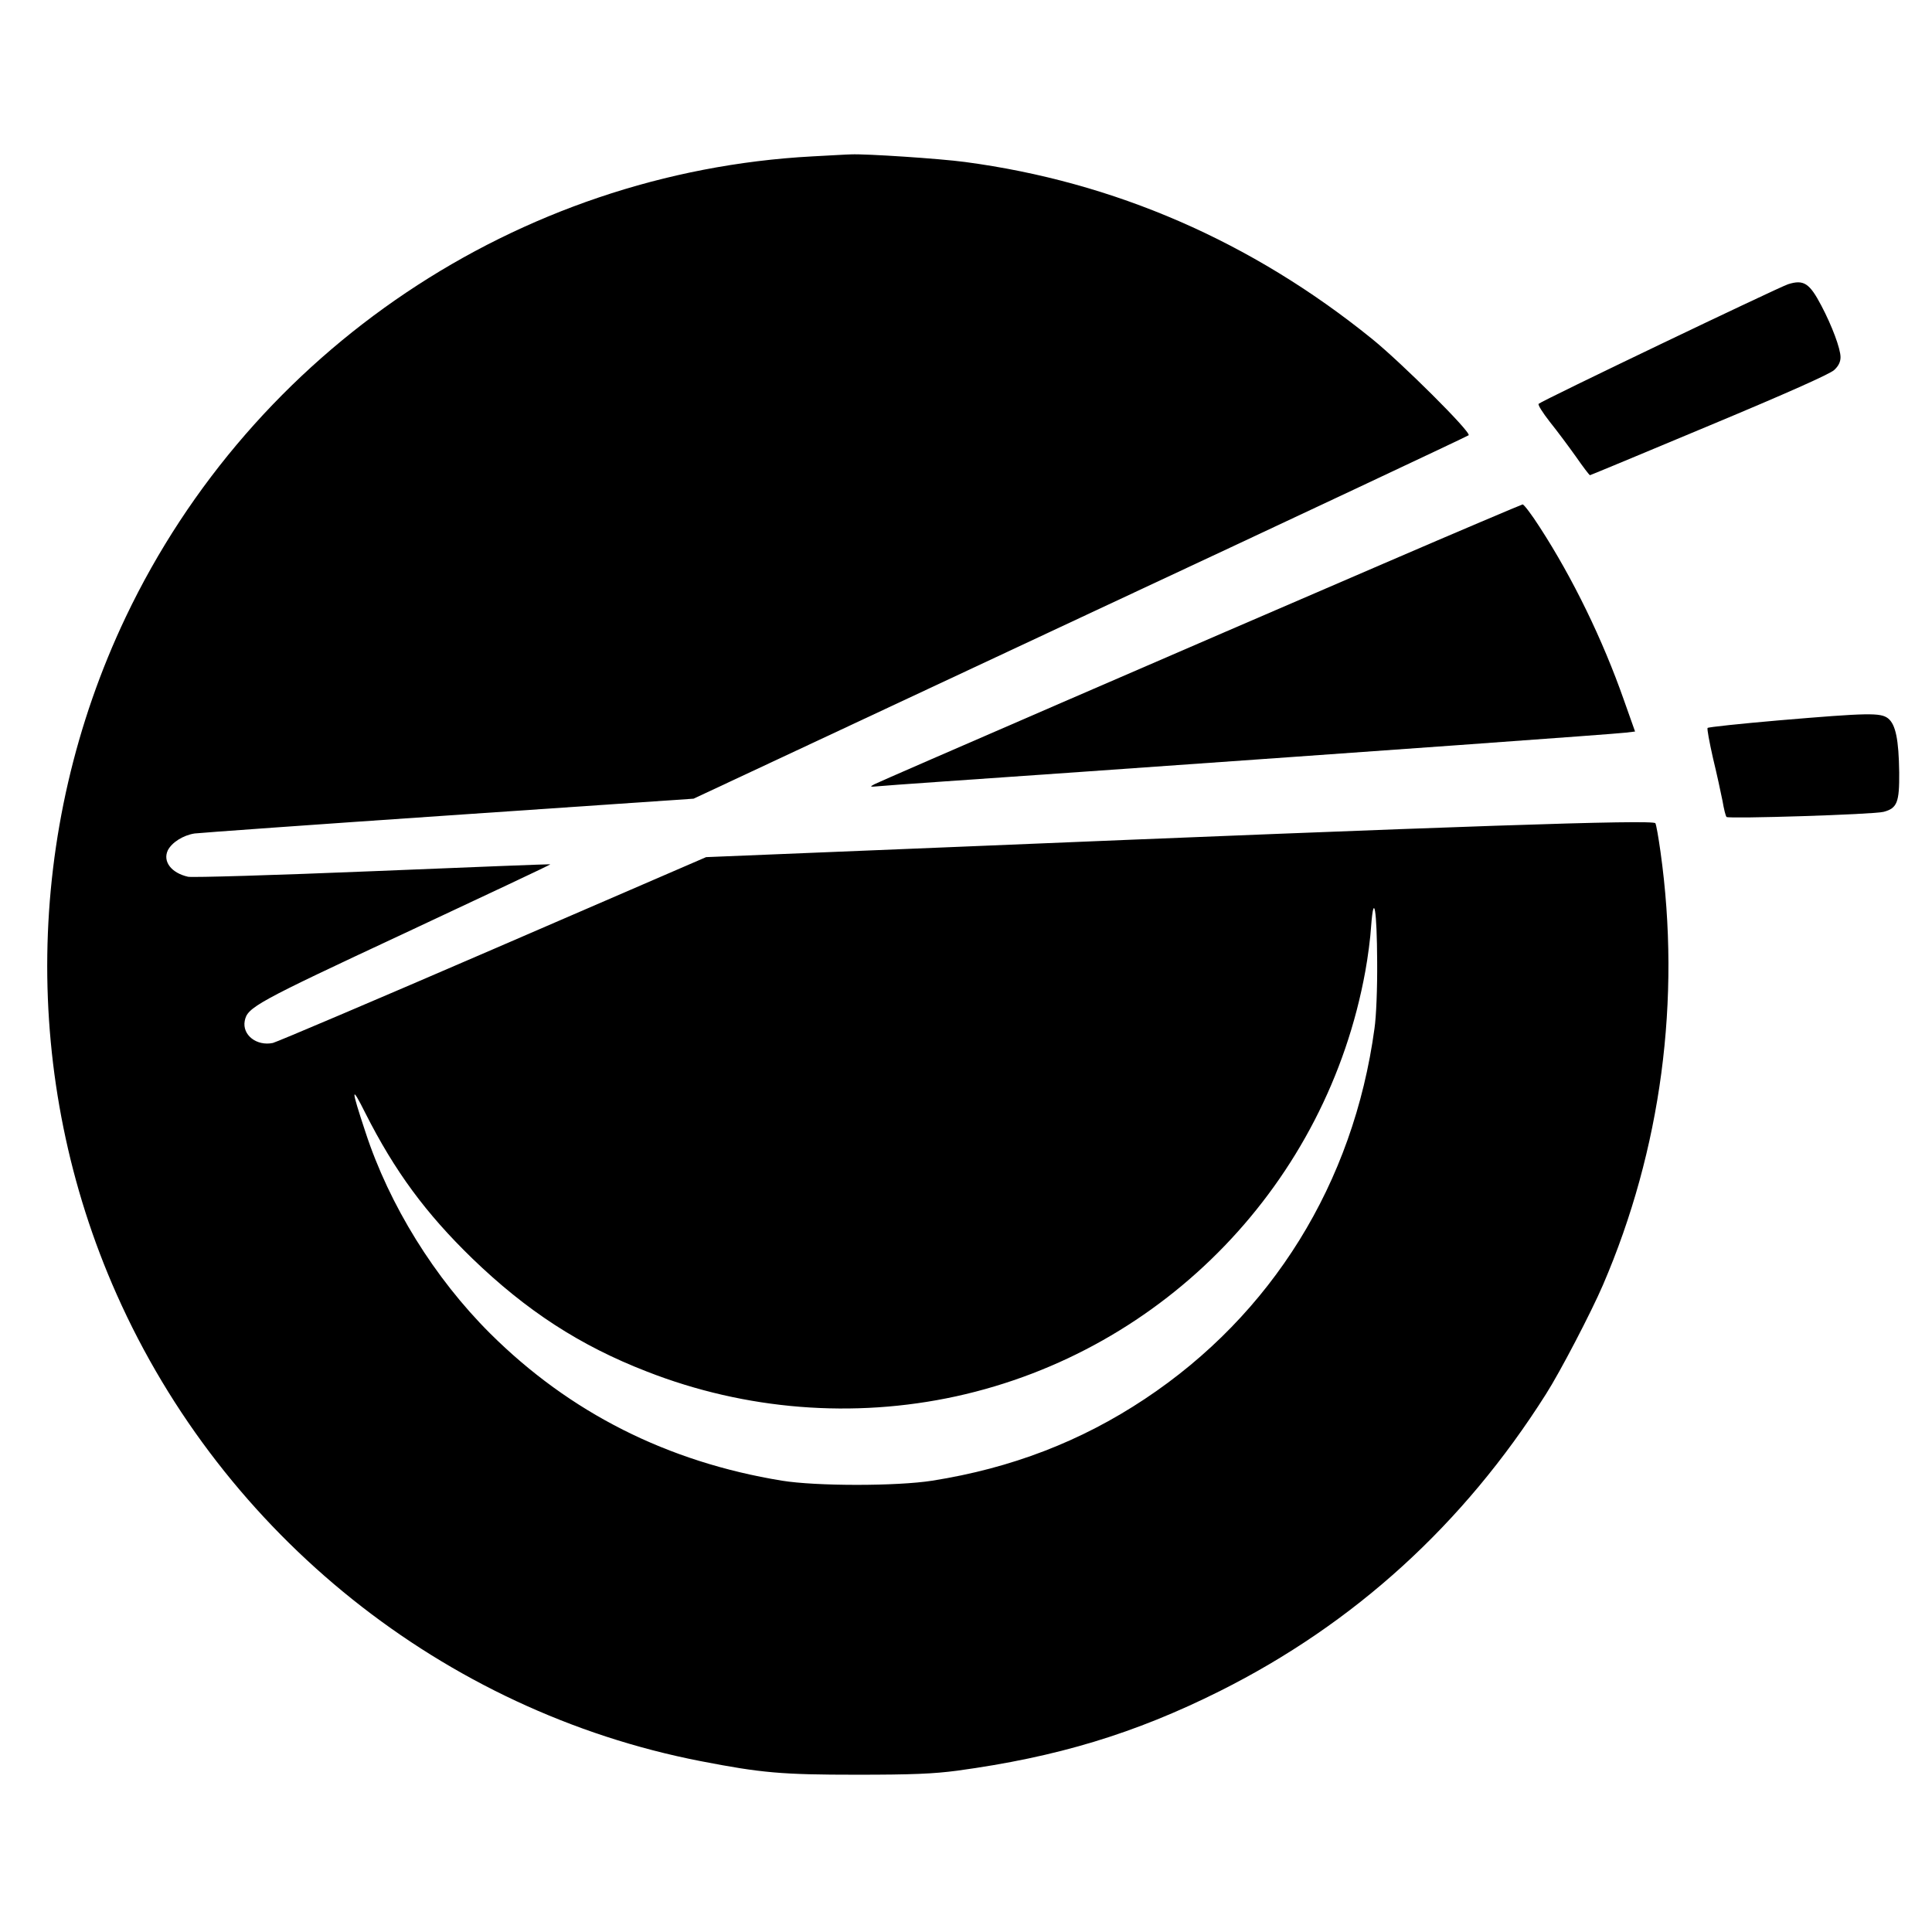 <?xml version="1.0" standalone="no"?>
<!DOCTYPE svg PUBLIC "-//W3C//DTD SVG 20010904//EN"
 "http://www.w3.org/TR/2001/REC-SVG-20010904/DTD/svg10.dtd">
<svg version="1.0" xmlns="http://www.w3.org/2000/svg"
 width="866pt" height="866pt" viewBox="0 0 866 866"
 preserveAspectRatio="xMidYMid meet">
<g transform="translate(0,866) scale(0.1,-0.1)"
fill="#000000" stroke="none">
<path d="M3641 7959 c-1320 -71 -2507 -868 -3077 -2064 -455 -956 -470 -2073
-41 -3037 480 -1080 1466 -1868 2617 -2092 273 -53 364 -61 700 -61 249 0 343
4 450 18 448 61 796 166 1178 357 603 302 1092 747 1461 1330 64 100 204 369
256 490 261 606 351 1280 258 1942 -9 64 -19 122 -23 128 -10 17 -866 -12
-3130 -106 l-1125 -46 -955 -413 c-525 -227 -970 -416 -987 -420 -73 -15 -138
36 -126 99 12 61 48 81 721 395 358 168 651 305 649 307 -1 1 -359 -13 -796
-31 -437 -18 -809 -29 -828 -25 -75 17 -114 68 -91 118 18 36 69 68 120 76 24
3 537 40 1140 81 l1097 75 1733 811 c953 445 1737 814 1741 818 13 13 -302
326 -433 432 -540 437 -1155 704 -1825 793 -112 15 -443 37 -510 34 -16 0 -95
-5 -174 -9z m2532 -3609 c1 -117 -4 -246 -12 -300 -94 -693 -460 -1283 -1030
-1661 -286 -190 -598 -310 -952 -366 -159 -25 -519 -25 -674 0 -514 84 -951
305 -1308 660 -249 248 -452 575 -559 903 -66 199 -65 214 0 84 132 -261 271
-449 478 -650 243 -235 484 -392 784 -508 442 -173 926 -211 1385 -111 937
205 1663 959 1835 1906 11 60 23 150 26 202 12 158 26 72 27 -159z"/>
<path d="M8015 7386 c-41 -13 -1104 -522 -1118 -536 -5 -4 18 -40 50 -81 33
-41 85 -111 117 -156 32 -46 60 -83 63 -83 2 0 243 100 534 222 350 146 540
231 560 249 20 18 29 37 29 58 0 38 -38 140 -86 231 -53 101 -79 118 -149 96z"/>
<path d="M6200 6133 c-834 -359 -2249 -972 -2280 -988 -23 -12 -22 -13 20 -9
25 3 432 31 905 64 1309 92 2395 170 2442 176 l42 5 -50 141 c-95 271 -229
546 -376 773 -37 58 -72 104 -78 104 -5 -1 -287 -120 -625 -266z"/>
<path d="M7973 5431 c-172 -15 -316 -30 -319 -34 -3 -3 8 -63 24 -134 17 -70
36 -157 43 -193 6 -36 14 -68 18 -72 9 -9 660 11 704 23 61 16 71 43 70 176
-2 148 -16 216 -50 243 -34 26 -88 25 -490 -9z"/>
</g>
</svg>
